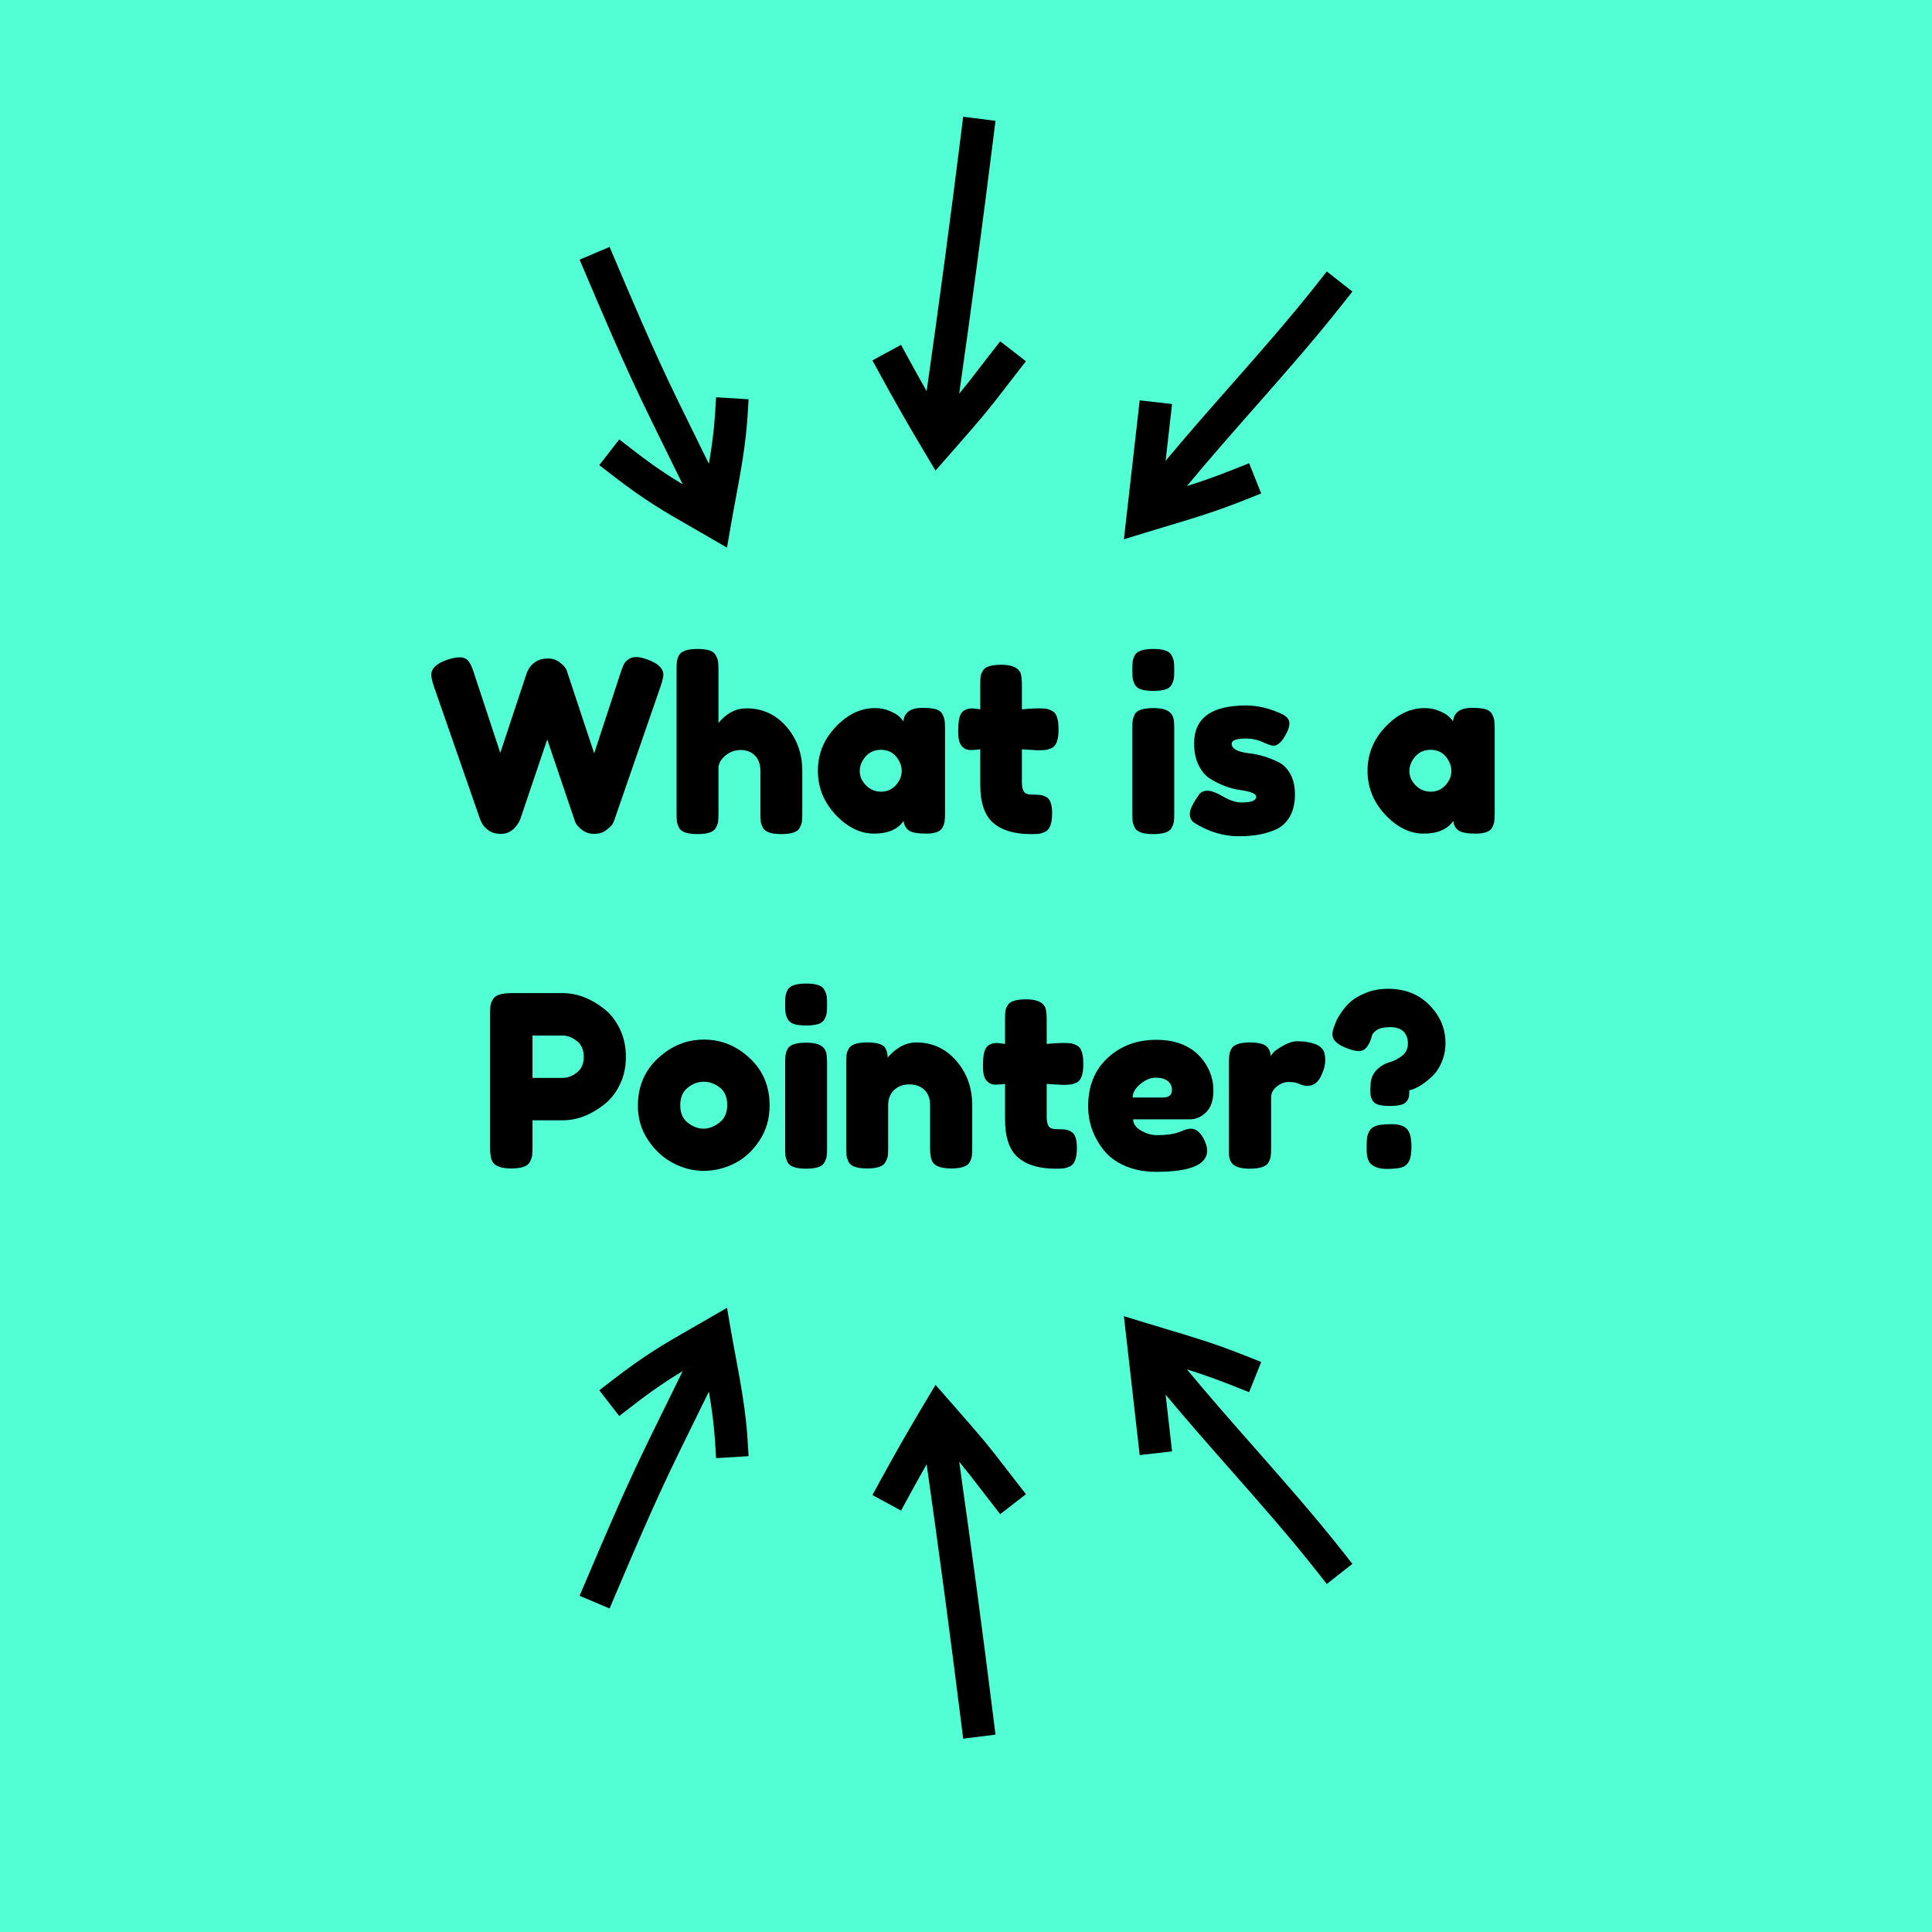 <svg xmlns="http://www.w3.org/2000/svg" xmlns:xlink="http://www.w3.org/1999/xlink" width="1080" zoomAndPan="magnify" viewBox="0 0 810 810" height="1080" preserveAspectRatio="xMidYMid meet" version="1.0"><defs><g/><clipPath id="f4081ab8ae"><path d="M 243 103 L 314 103 L 314 229.656 L 243 229.656 Z M 243 103 " clip-rule="nonzero"/></clipPath><clipPath id="f99f8dd21f"><path d="M 365 48.906 L 431 48.906 L 431 198 L 365 198 Z M 365 48.906 " clip-rule="nonzero"/></clipPath><clipPath id="5888a7ef56"><path d="M 243 548.246 L 314 548.246 L 314 675 L 243 675 Z M 243 548.246 " clip-rule="nonzero"/></clipPath><clipPath id="80fbb5f127"><path d="M 365 580 L 431 580 L 431 728.715 L 365 728.715 Z M 365 580 " clip-rule="nonzero"/></clipPath></defs><rect x="-81" width="972" fill="#ffffff" y="-81" height="972" fill-opacity="1"/><rect x="-81" width="972" fill="#52ffd5" y="-81" height="972" fill-opacity="1"/><g clip-path="url(#f4081ab8ae)"><path fill="#000000" d="M 299.801 173.367 C 299.355 180.562 298.395 187.484 297.211 194.461 C 296.305 192.625 295.438 190.863 294.605 189.172 C 278.629 156.738 275.305 149.988 258.242 109.816 L 255.574 103.539 L 243 108.863 L 245.668 115.141 C 262.879 155.664 266.234 162.473 282.348 195.191 C 283.566 197.66 284.855 200.281 286.23 203.07 C 279.82 199.207 273.68 195.105 265.016 188.402 L 259.621 184.227 L 251.25 195.004 L 256.648 199.18 C 270.41 209.832 278.477 214.449 289.645 220.844 C 291.754 222.055 293.934 223.301 296.309 224.68 L 304.793 229.602 L 306.469 219.949 C 307.102 216.285 307.785 212.617 308.449 209.07 C 310.531 197.902 312.684 186.359 313.434 174.207 L 313.855 167.402 L 300.223 166.562 Z M 299.801 173.367 " fill-opacity="1" fill-rule="nonzero"/></g><g clip-path="url(#f99f8dd21f)"><path fill="#000000" d="M 415.152 148.48 C 413.344 150.809 411.859 152.734 410.547 154.434 C 407.316 158.629 405.215 161.352 402.148 165.047 C 407.238 129.289 412.066 93.145 416.52 57.414 L 417.363 50.648 L 403.809 48.961 L 402.965 55.73 C 398.484 91.672 393.625 128.039 388.5 164 C 385.965 159.531 383.469 155.047 381.031 150.566 L 377.77 144.578 L 365.77 151.09 L 369.031 157.082 C 374.906 167.867 381.09 178.691 387.41 189.25 L 392.219 197.281 L 398.402 190.25 C 412.727 173.965 414.73 171.367 421.371 162.754 C 422.676 161.062 424.152 159.145 425.945 156.84 L 430.129 151.453 L 419.336 143.094 Z M 415.152 148.48 " fill-opacity="1" fill-rule="nonzero"/></g><path fill="#000000" d="M 562.777 127.598 L 567 122.238 L 556.262 113.809 L 552.043 119.168 C 540.801 133.438 528.055 147.91 515.727 161.906 C 506.703 172.148 497.457 182.645 488.688 193.191 L 491.391 169.398 L 477.82 167.859 L 471.199 226.09 L 481.168 223.031 C 484.457 222.02 487.469 221.121 490.375 220.254 C 500.711 217.164 509.637 214.496 522.422 209.406 L 528.762 206.879 L 523.703 194.211 L 517.359 196.738 C 509.734 199.777 503.66 201.875 497.633 203.785 C 506.746 192.75 516.488 181.691 525.98 170.914 C 538.434 156.781 551.305 142.164 562.777 127.598 Z M 562.777 127.598 " fill-opacity="1" fill-rule="nonzero"/><g fill="#000000" fill-opacity="1"><g transform="translate(179.317, 349.7)"><g><path d="M 92.094 -73.203 C 96.57 -71.598 98.812 -69.457 98.812 -66.781 C 98.812 -65.906 98.41 -64.266 97.609 -61.859 L 78.328 -6.125 C 78.191 -5.656 77.957 -5.086 77.625 -4.422 C 77.289 -3.754 76.406 -2.863 74.969 -1.75 C 73.531 -0.645 71.82 -0.094 69.844 -0.094 C 67.863 -0.094 66.156 -0.645 64.719 -1.75 C 63.281 -2.863 62.328 -3.953 61.859 -5.016 L 50.109 -39.672 C 42.68 -17.711 38.898 -6.531 38.766 -6.125 C 38.629 -5.719 38.328 -5.145 37.859 -4.406 C 37.391 -3.676 36.852 -3.008 36.25 -2.406 C 34.707 -0.863 32.863 -0.094 30.719 -0.094 C 28.582 -0.094 26.828 -0.594 25.453 -1.594 C 24.078 -2.602 23.16 -3.613 22.703 -4.625 L 22 -6.125 L 2.609 -61.859 C 1.867 -64.066 1.5 -65.707 1.5 -66.781 C 1.5 -69.457 3.742 -71.566 8.234 -73.109 C 10.172 -73.773 11.926 -74.109 13.5 -74.109 C 15.07 -74.109 16.273 -73.57 17.109 -72.5 C 17.953 -71.426 18.707 -69.785 19.375 -67.578 L 30.422 -34.047 L 41.375 -67.078 C 42.312 -69.891 44.02 -71.832 46.5 -72.906 C 47.57 -73.375 48.957 -73.609 50.656 -73.609 C 52.363 -73.609 53.953 -73.055 55.422 -71.953 C 56.898 -70.848 57.844 -69.758 58.25 -68.688 L 69.797 -33.844 L 80.844 -67.578 C 81.375 -69.117 81.805 -70.258 82.141 -71 C 82.473 -71.738 83.094 -72.457 84 -73.156 C 84.906 -73.863 86.023 -74.219 87.359 -74.219 C 88.703 -74.219 90.281 -73.879 92.094 -73.203 Z M 92.094 -73.203 "/></g></g></g><g fill="#000000" fill-opacity="1"><g transform="translate(279.63, 349.7)"><g><path d="M 33.344 -52.719 C 40.031 -52.719 45.598 -50.172 50.047 -45.078 C 54.504 -39.992 56.734 -33.77 56.734 -26.406 L 56.734 -8.734 C 56.734 -7.191 56.68 -6.035 56.578 -5.266 C 56.484 -4.504 56.172 -3.617 55.641 -2.609 C 54.766 -0.867 52.188 0 47.906 0 C 43.82 0 41.273 -0.867 40.266 -2.609 C 39.734 -3.617 39.414 -4.523 39.312 -5.328 C 39.219 -6.129 39.172 -7.332 39.172 -8.938 L 39.172 -26.516 C 39.172 -29.254 38.398 -31.395 36.859 -32.938 C 35.316 -34.477 33.359 -35.25 30.984 -35.25 C 28.609 -35.25 26.516 -34.531 24.703 -33.094 C 22.898 -31.656 21.863 -30.031 21.594 -28.219 L 21.594 -8.734 C 21.594 -7.191 21.539 -6.035 21.438 -5.266 C 21.344 -4.504 21.023 -3.617 20.484 -2.609 C 19.617 -0.867 17.039 0 12.75 0 C 8.531 0 5.953 -0.906 5.016 -2.719 C 4.547 -3.719 4.258 -4.582 4.156 -5.312 C 4.062 -6.051 4.016 -7.227 4.016 -8.844 L 4.016 -68.891 C 4.016 -70.43 4.062 -71.586 4.156 -72.359 C 4.258 -73.129 4.547 -73.984 5.016 -74.922 C 5.953 -76.723 8.566 -77.625 12.859 -77.625 C 17.078 -77.625 19.617 -76.723 20.484 -74.922 C 21.023 -73.91 21.344 -73.02 21.438 -72.25 C 21.539 -71.477 21.594 -70.32 21.594 -68.781 L 21.594 -46.594 C 24.938 -50.676 28.852 -52.719 33.344 -52.719 Z M 33.344 -52.719 "/></g></g></g><g fill="#000000" fill-opacity="1"><g transform="translate(340.38, 349.7)"><g><path d="M 38.359 -47.297 C 38.766 -51.047 41.41 -52.922 46.297 -52.922 C 48.91 -52.922 50.852 -52.719 52.125 -52.312 C 53.395 -51.914 54.281 -51.211 54.781 -50.203 C 55.281 -49.203 55.578 -48.316 55.672 -47.547 C 55.773 -46.773 55.828 -45.617 55.828 -44.078 L 55.828 -8.938 C 55.828 -7.395 55.773 -6.238 55.672 -5.469 C 55.578 -4.695 55.297 -3.812 54.828 -2.812 C 53.891 -1.07 51.598 -0.203 47.953 -0.203 C 44.305 -0.203 41.863 -0.648 40.625 -1.547 C 39.383 -2.453 38.664 -3.773 38.469 -5.516 C 35.988 -1.973 31.852 -0.203 26.062 -0.203 C 20.27 -0.203 14.895 -2.844 9.938 -8.125 C 4.988 -13.414 2.516 -19.562 2.516 -26.562 C 2.516 -33.562 5.004 -39.688 9.984 -44.938 C 14.973 -50.195 20.445 -52.828 26.406 -52.828 C 28.688 -52.828 30.766 -52.422 32.641 -51.609 C 34.516 -50.805 35.816 -50.051 36.547 -49.344 C 37.285 -48.645 37.891 -47.961 38.359 -47.297 Z M 20.078 -26.406 C 20.078 -24.195 20.945 -22.207 22.688 -20.438 C 24.438 -18.664 26.547 -17.781 29.016 -17.781 C 31.492 -17.781 33.551 -18.68 35.188 -20.484 C 36.832 -22.297 37.656 -24.285 37.656 -26.453 C 37.656 -28.629 36.867 -30.656 35.297 -32.531 C 33.723 -34.406 31.613 -35.344 28.969 -35.344 C 26.32 -35.344 24.176 -34.406 22.531 -32.531 C 20.895 -30.656 20.078 -28.613 20.078 -26.406 Z M 20.078 -26.406 "/></g></g></g><g fill="#000000" fill-opacity="1"><g transform="translate(400.226, 349.7)"><g><path d="M 34.75 -35.141 L 28.219 -35.547 L 28.219 -21.688 C 28.219 -19.883 28.5 -18.578 29.062 -17.766 C 29.633 -16.961 30.707 -16.562 32.281 -16.562 C 33.852 -16.562 35.055 -16.508 35.891 -16.406 C 36.734 -16.312 37.625 -16 38.562 -15.469 C 40.102 -14.594 40.875 -12.348 40.875 -8.734 C 40.875 -4.516 39.938 -1.938 38.062 -1 C 37.051 -0.531 36.16 -0.242 35.391 -0.141 C 34.629 -0.047 33.508 0 32.031 0 C 25.07 0 19.785 -1.57 16.172 -4.719 C 12.555 -7.863 10.75 -13.188 10.75 -20.688 L 10.75 -35.547 C 9.477 -35.348 8.102 -35.25 6.625 -35.25 C 5.156 -35.25 3.93 -35.816 2.953 -36.953 C 1.984 -38.086 1.5 -40.023 1.5 -42.766 C 1.5 -45.516 1.664 -47.508 2 -48.75 C 2.344 -49.988 2.816 -50.879 3.422 -51.422 C 4.484 -52.285 5.82 -52.719 7.438 -52.719 L 10.75 -52.312 L 10.75 -62.656 C 10.75 -64.195 10.797 -65.336 10.891 -66.078 C 10.992 -66.816 11.312 -67.617 11.844 -68.484 C 12.719 -70.16 15.297 -71 19.578 -71 C 24.129 -71 26.844 -69.758 27.719 -67.281 C 28.051 -66.207 28.219 -64.5 28.219 -62.156 L 28.219 -52.312 C 31.164 -52.582 33.391 -52.719 34.891 -52.719 C 36.398 -52.719 37.539 -52.664 38.312 -52.562 C 39.082 -52.469 39.969 -52.148 40.969 -51.609 C 42.707 -50.742 43.578 -48.172 43.578 -43.891 C 43.578 -39.672 42.676 -37.094 40.875 -36.156 C 39.863 -35.688 38.973 -35.398 38.203 -35.297 C 37.441 -35.191 36.289 -35.141 34.75 -35.141 Z M 34.75 -35.141 "/></g></g></g><g fill="#000000" fill-opacity="1"><g transform="translate(445.311, 349.7)"><g/></g></g><g fill="#000000" fill-opacity="1"><g transform="translate(470.716, 349.7)"><g><path d="M 4.016 -44.078 C 4.016 -45.617 4.062 -46.773 4.156 -47.547 C 4.258 -48.316 4.547 -49.207 5.016 -50.219 C 5.953 -51.957 8.566 -52.828 12.859 -52.828 C 16.066 -52.828 18.344 -52.254 19.688 -51.109 C 20.82 -50.172 21.422 -48.734 21.484 -46.797 C 21.555 -46.129 21.594 -45.16 21.594 -43.891 L 21.594 -8.734 C 21.594 -7.191 21.539 -6.035 21.438 -5.266 C 21.344 -4.504 21.023 -3.617 20.484 -2.609 C 19.617 -0.867 17.039 0 12.75 0 C 8.531 0 5.953 -0.906 5.016 -2.719 C 4.547 -3.719 4.258 -4.582 4.156 -5.312 C 4.062 -6.051 4.016 -7.227 4.016 -8.844 Z M 20.531 -62.703 C 20.031 -61.734 19.145 -61.047 17.875 -60.641 C 16.602 -60.242 14.91 -60.047 12.797 -60.047 C 10.691 -60.047 9.004 -60.242 7.734 -60.641 C 6.461 -61.047 5.57 -61.75 5.062 -62.75 C 4.562 -63.758 4.258 -64.648 4.156 -65.422 C 4.062 -66.191 4.016 -67.348 4.016 -68.891 C 4.016 -70.43 4.062 -71.586 4.156 -72.359 C 4.258 -73.129 4.547 -73.984 5.016 -74.922 C 5.953 -76.723 8.566 -77.625 12.859 -77.625 C 17.078 -77.625 19.617 -76.723 20.484 -74.922 C 21.023 -73.91 21.344 -73.02 21.438 -72.25 C 21.539 -71.477 21.594 -70.32 21.594 -68.781 C 21.594 -67.25 21.539 -66.098 21.438 -65.328 C 21.344 -64.555 21.039 -63.68 20.531 -62.703 Z M 20.531 -62.703 "/></g></g></g><g fill="#000000" fill-opacity="1"><g transform="translate(496.321, 349.7)"><g><path d="M 4.422 -4.719 C 3.148 -5.52 2.516 -6.789 2.516 -8.531 C 2.516 -10.27 3.785 -12.914 6.328 -16.469 C 7.066 -17.602 8.254 -18.172 9.891 -18.172 C 11.535 -18.172 13.758 -17.348 16.562 -15.703 C 19.375 -14.066 21.922 -13.25 24.203 -13.25 C 28.285 -13.25 30.328 -14.055 30.328 -15.672 C 30.328 -16.941 28.082 -17.879 23.594 -18.484 C 19.375 -19.078 15.191 -20.648 11.047 -23.203 C 9.109 -24.398 7.5 -26.285 6.219 -28.859 C 4.945 -31.441 4.312 -34.508 4.312 -38.062 C 4.312 -48.633 11.578 -53.922 26.109 -53.922 C 30.859 -53.922 35.742 -52.785 40.766 -50.516 C 43.109 -49.441 44.281 -48.098 44.281 -46.484 C 44.281 -44.879 43.547 -42.906 42.078 -40.562 C 40.609 -38.227 39.102 -37.062 37.562 -37.062 C 36.758 -37.062 35.27 -37.562 33.094 -38.562 C 30.914 -39.562 28.555 -40.062 26.016 -40.062 C 22.055 -40.062 20.078 -39.328 20.078 -37.859 C 20.078 -35.848 22.352 -34.539 26.906 -33.938 C 31.332 -33.469 35.617 -32.195 39.766 -30.125 C 41.703 -29.188 43.32 -27.562 44.625 -25.25 C 45.938 -22.945 46.594 -20.051 46.594 -16.562 C 46.594 -13.082 45.938 -10.117 44.625 -7.672 C 43.32 -5.234 41.504 -3.41 39.172 -2.203 C 34.879 -0.129 29.504 0.906 23.047 0.906 C 16.586 0.906 10.379 -0.969 4.422 -4.719 Z M 4.422 -4.719 "/></g></g></g><g fill="#000000" fill-opacity="1"><g transform="translate(545.423, 349.7)"><g/></g></g><g fill="#000000" fill-opacity="1"><g transform="translate(570.827, 349.7)"><g><path d="M 38.359 -47.297 C 38.766 -51.047 41.41 -52.922 46.297 -52.922 C 48.91 -52.922 50.852 -52.719 52.125 -52.312 C 53.395 -51.914 54.281 -51.211 54.781 -50.203 C 55.281 -49.203 55.578 -48.316 55.672 -47.547 C 55.773 -46.773 55.828 -45.617 55.828 -44.078 L 55.828 -8.938 C 55.828 -7.395 55.773 -6.238 55.672 -5.469 C 55.578 -4.695 55.297 -3.812 54.828 -2.812 C 53.891 -1.07 51.598 -0.203 47.953 -0.203 C 44.305 -0.203 41.863 -0.648 40.625 -1.547 C 39.383 -2.453 38.664 -3.773 38.469 -5.516 C 35.988 -1.973 31.852 -0.203 26.062 -0.203 C 20.27 -0.203 14.895 -2.844 9.938 -8.125 C 4.988 -13.414 2.516 -19.562 2.516 -26.562 C 2.516 -33.562 5.004 -39.688 9.984 -44.938 C 14.973 -50.195 20.445 -52.828 26.406 -52.828 C 28.688 -52.828 30.766 -52.422 32.641 -51.609 C 34.516 -50.805 35.816 -50.051 36.547 -49.344 C 37.285 -48.645 37.891 -47.961 38.359 -47.297 Z M 20.078 -26.406 C 20.078 -24.195 20.945 -22.207 22.688 -20.438 C 24.438 -18.664 26.547 -17.781 29.016 -17.781 C 31.492 -17.781 33.551 -18.68 35.188 -20.484 C 36.832 -22.297 37.656 -24.285 37.656 -26.453 C 37.656 -28.629 36.867 -30.656 35.297 -32.531 C 33.723 -34.406 31.613 -35.344 28.969 -35.344 C 26.32 -35.344 24.176 -34.406 22.531 -32.531 C 20.895 -30.656 20.078 -28.613 20.078 -26.406 Z M 20.078 -26.406 "/></g></g></g><g fill="#000000" fill-opacity="1"><g transform="translate(201.457, 489.978)"><g><path d="M 58.344 -58.734 C 60.082 -55.191 60.953 -51.242 60.953 -46.891 C 60.953 -42.547 60.082 -38.613 58.344 -35.094 C 56.602 -31.582 54.359 -28.789 51.609 -26.719 C 46.055 -22.426 40.301 -20.281 34.344 -20.281 L 21.797 -20.281 L 21.797 -8.938 C 21.797 -7.395 21.742 -6.238 21.641 -5.469 C 21.535 -4.695 21.219 -3.812 20.688 -2.812 C 19.75 -1 17.141 -0.094 12.859 -0.094 C 8.172 -0.094 5.426 -1.332 4.625 -3.812 C 4.219 -4.945 4.016 -6.688 4.016 -9.031 L 4.016 -64.766 C 4.016 -66.305 4.062 -67.461 4.156 -68.234 C 4.258 -69.004 4.582 -69.891 5.125 -70.891 C 6.062 -72.703 8.672 -73.609 12.953 -73.609 L 34.438 -73.609 C 40.332 -73.609 46.055 -71.469 51.609 -67.188 C 54.359 -65.102 56.602 -62.285 58.344 -58.734 Z M 34.438 -38.062 C 36.445 -38.062 38.422 -38.797 40.359 -40.266 C 42.305 -41.742 43.281 -43.953 43.281 -46.891 C 43.281 -49.836 42.305 -52.062 40.359 -53.562 C 38.422 -55.07 36.414 -55.828 34.344 -55.828 L 21.797 -55.828 L 21.797 -38.062 Z M 34.438 -38.062 "/></g></g></g><g fill="#000000" fill-opacity="1"><g transform="translate(264.918, 489.978)"><g><path d="M 2.516 -26.406 C 2.516 -34.445 5.32 -41.078 10.938 -46.297 C 16.562 -51.516 22.988 -54.125 30.219 -54.125 C 37.457 -54.125 43.852 -51.531 49.406 -46.344 C 54.969 -41.156 57.75 -34.547 57.75 -26.516 C 57.75 -20.953 56.305 -16.008 53.422 -11.688 C 50.547 -7.375 47.047 -4.195 42.922 -2.156 C 38.805 -0.113 34.539 0.906 30.125 0.906 C 25.707 0.906 21.422 -0.18 17.266 -2.359 C 13.117 -4.535 9.625 -7.75 6.781 -12 C 3.938 -16.25 2.516 -21.051 2.516 -26.406 Z M 23.5 -19.219 C 25.645 -17.582 27.82 -16.766 30.031 -16.766 C 32.238 -16.766 34.445 -17.602 36.656 -19.281 C 38.863 -20.957 39.969 -23.438 39.969 -26.719 C 39.969 -30 38.926 -32.441 36.844 -34.047 C 34.77 -35.648 32.531 -36.453 30.125 -36.453 C 27.719 -36.453 25.473 -35.613 23.391 -33.938 C 21.316 -32.27 20.281 -29.812 20.281 -26.562 C 20.281 -23.312 21.352 -20.863 23.5 -19.219 Z M 23.5 -19.219 "/></g></g></g><g fill="#000000" fill-opacity="1"><g transform="translate(325.165, 489.978)"><g><path d="M 4.016 -44.078 C 4.016 -45.617 4.062 -46.773 4.156 -47.547 C 4.258 -48.316 4.547 -49.207 5.016 -50.219 C 5.953 -51.957 8.566 -52.828 12.859 -52.828 C 16.066 -52.828 18.344 -52.254 19.688 -51.109 C 20.82 -50.172 21.422 -48.734 21.484 -46.797 C 21.555 -46.129 21.594 -45.16 21.594 -43.891 L 21.594 -8.734 C 21.594 -7.191 21.539 -6.035 21.438 -5.266 C 21.344 -4.504 21.023 -3.617 20.484 -2.609 C 19.617 -0.867 17.039 0 12.75 0 C 8.531 0 5.953 -0.906 5.016 -2.719 C 4.547 -3.719 4.258 -4.582 4.156 -5.312 C 4.062 -6.051 4.016 -7.227 4.016 -8.844 Z M 20.531 -62.703 C 20.031 -61.734 19.145 -61.047 17.875 -60.641 C 16.602 -60.242 14.91 -60.047 12.797 -60.047 C 10.691 -60.047 9.004 -60.242 7.734 -60.641 C 6.461 -61.047 5.57 -61.75 5.062 -62.75 C 4.562 -63.758 4.258 -64.648 4.156 -65.422 C 4.062 -66.191 4.016 -67.348 4.016 -68.891 C 4.016 -70.43 4.062 -71.586 4.156 -72.359 C 4.258 -73.129 4.547 -73.984 5.016 -74.922 C 5.953 -76.723 8.566 -77.625 12.859 -77.625 C 17.078 -77.625 19.617 -76.723 20.484 -74.922 C 21.023 -73.91 21.344 -73.02 21.438 -72.25 C 21.539 -71.477 21.594 -70.32 21.594 -68.781 C 21.594 -67.25 21.539 -66.098 21.438 -65.328 C 21.344 -64.555 21.039 -63.68 20.531 -62.703 Z M 20.531 -62.703 "/></g></g></g><g fill="#000000" fill-opacity="1"><g transform="translate(350.771, 489.978)"><g><path d="M 33.438 -52.922 C 40.133 -52.922 45.707 -50.359 50.156 -45.234 C 54.613 -40.117 56.844 -33.879 56.844 -26.516 L 56.844 -8.844 C 56.844 -7.301 56.789 -6.145 56.688 -5.375 C 56.582 -4.602 56.297 -3.75 55.828 -2.812 C 54.891 -1 52.281 -0.094 48 -0.094 C 43.25 -0.094 40.504 -1.332 39.766 -3.812 C 39.367 -4.945 39.172 -6.656 39.172 -8.938 L 39.172 -26.609 C 39.172 -29.359 38.379 -31.5 36.797 -33.031 C 35.223 -34.57 33.113 -35.344 30.469 -35.344 C 27.832 -35.344 25.691 -34.539 24.047 -32.938 C 22.41 -31.332 21.594 -29.223 21.594 -26.609 L 21.594 -8.844 C 21.594 -7.301 21.539 -6.145 21.438 -5.375 C 21.344 -4.602 21.023 -3.75 20.484 -2.812 C 19.617 -1 17.039 -0.094 12.75 -0.094 C 8.531 -0.094 5.953 -1 5.016 -2.812 C 4.547 -3.812 4.258 -4.695 4.156 -5.469 C 4.062 -6.238 4.016 -7.395 4.016 -8.938 L 4.016 -44.484 C 4.016 -45.961 4.062 -47.082 4.156 -47.844 C 4.258 -48.613 4.582 -49.469 5.125 -50.406 C 6.062 -52.082 8.641 -52.922 12.859 -52.922 C 16.941 -52.922 19.453 -52.148 20.391 -50.609 C 21.055 -49.473 21.391 -48.102 21.391 -46.5 C 21.66 -46.969 22.266 -47.633 23.203 -48.5 C 24.141 -49.375 25.039 -50.078 25.906 -50.609 C 28.188 -52.148 30.695 -52.922 33.438 -52.922 Z M 33.438 -52.922 "/></g></g></g><g fill="#000000" fill-opacity="1"><g transform="translate(410.617, 489.978)"><g><path d="M 34.75 -35.141 L 28.219 -35.547 L 28.219 -21.688 C 28.219 -19.883 28.5 -18.578 29.062 -17.766 C 29.633 -16.961 30.707 -16.562 32.281 -16.562 C 33.852 -16.562 35.055 -16.508 35.891 -16.406 C 36.734 -16.312 37.625 -16 38.562 -15.469 C 40.102 -14.594 40.875 -12.348 40.875 -8.734 C 40.875 -4.516 39.938 -1.938 38.062 -1 C 37.051 -0.531 36.16 -0.242 35.391 -0.141 C 34.629 -0.047 33.508 0 32.031 0 C 25.07 0 19.785 -1.57 16.172 -4.719 C 12.555 -7.863 10.75 -13.188 10.75 -20.688 L 10.75 -35.547 C 9.477 -35.348 8.102 -35.25 6.625 -35.25 C 5.156 -35.25 3.93 -35.816 2.953 -36.953 C 1.984 -38.086 1.5 -40.023 1.5 -42.766 C 1.5 -45.516 1.664 -47.508 2 -48.75 C 2.344 -49.988 2.816 -50.879 3.422 -51.422 C 4.484 -52.285 5.82 -52.719 7.438 -52.719 L 10.75 -52.312 L 10.75 -62.656 C 10.75 -64.195 10.797 -65.336 10.891 -66.078 C 10.992 -66.816 11.312 -67.617 11.844 -68.484 C 12.719 -70.16 15.297 -71 19.578 -71 C 24.129 -71 26.844 -69.758 27.719 -67.281 C 28.051 -66.207 28.219 -64.5 28.219 -62.156 L 28.219 -52.312 C 31.164 -52.582 33.391 -52.719 34.891 -52.719 C 36.398 -52.719 37.539 -52.664 38.312 -52.562 C 39.082 -52.469 39.969 -52.148 40.969 -51.609 C 42.707 -50.742 43.578 -48.172 43.578 -43.891 C 43.578 -39.672 42.676 -37.094 40.875 -36.156 C 39.863 -35.688 38.973 -35.398 38.203 -35.297 C 37.441 -35.191 36.289 -35.141 34.75 -35.141 Z M 34.75 -35.141 "/></g></g></g><g fill="#000000" fill-opacity="1"><g transform="translate(453.694, 489.978)"><g><path d="M 55.031 -32.781 C 55.031 -28.664 54.008 -25.617 51.969 -23.641 C 49.926 -21.672 47.664 -20.688 45.188 -20.688 L 21.391 -20.688 C 21.391 -18.812 22.492 -17.238 24.703 -15.969 C 26.91 -14.695 29.117 -14.062 31.328 -14.062 C 35.211 -14.062 38.258 -14.461 40.469 -15.266 L 41.578 -15.672 C 43.18 -16.398 44.52 -16.766 45.594 -16.766 C 47.738 -16.766 49.578 -15.258 51.109 -12.25 C 51.984 -10.445 52.422 -8.906 52.422 -7.625 C 52.422 -1.664 45.289 1.312 31.031 1.312 C 26.07 1.312 21.664 0.457 17.812 -1.25 C 13.969 -2.957 10.977 -5.219 8.844 -8.031 C 4.625 -13.457 2.516 -19.516 2.516 -26.203 C 2.516 -34.641 5.238 -41.383 10.688 -46.438 C 16.145 -51.5 22.957 -54.031 31.125 -54.031 C 40.438 -54.031 47.266 -50.75 51.609 -44.188 C 53.891 -40.707 55.031 -36.906 55.031 -32.781 Z M 33.844 -29.828 C 36.383 -29.828 37.656 -30.895 37.656 -33.031 C 37.656 -34.57 37.066 -35.812 35.891 -36.75 C 34.723 -37.688 33.051 -38.156 30.875 -38.156 C 28.695 -38.156 26.535 -37.27 24.391 -35.5 C 22.254 -33.727 21.188 -31.836 21.188 -29.828 Z M 33.844 -29.828 "/></g></g></g><g fill="#000000" fill-opacity="1"><g transform="translate(511.23, 489.978)"><g><path d="M 39.969 -52.312 C 41.238 -51.914 42.289 -51.234 43.125 -50.266 C 43.969 -49.297 44.391 -47.738 44.391 -45.594 C 44.391 -43.445 43.754 -41.102 42.484 -38.562 C 41.211 -36.02 39.367 -34.75 36.953 -34.75 C 35.742 -34.75 34.586 -35.016 33.484 -35.547 C 32.379 -36.086 30.922 -36.359 29.109 -36.359 C 27.305 -36.359 25.617 -35.719 24.047 -34.438 C 22.473 -33.164 21.688 -31.629 21.688 -29.828 L 21.688 -8.734 C 21.688 -7.191 21.633 -6.035 21.531 -5.266 C 21.438 -4.504 21.125 -3.617 20.594 -2.609 C 19.582 -0.867 16.969 0 12.75 0 C 9.539 0 7.234 -0.566 5.828 -1.703 C 4.754 -2.641 4.148 -4.082 4.016 -6.031 C 4.016 -6.695 4.016 -7.664 4.016 -8.938 L 4.016 -44.188 C 4.016 -45.727 4.062 -46.883 4.156 -47.656 C 4.258 -48.426 4.547 -49.281 5.016 -50.219 C 5.953 -52.02 8.566 -52.922 12.859 -52.922 C 16.867 -52.922 19.379 -52.148 20.391 -50.609 C 21.117 -49.535 21.484 -48.43 21.484 -47.297 C 21.828 -47.766 22.316 -48.332 22.953 -49 C 23.586 -49.676 24.941 -50.582 27.016 -51.719 C 29.086 -52.852 30.91 -53.422 32.484 -53.422 C 34.055 -53.422 35.379 -53.336 36.453 -53.172 C 37.523 -53.004 38.695 -52.719 39.969 -52.312 Z M 39.969 -52.312 "/></g></g></g><g fill="#000000" fill-opacity="1"><g transform="translate(557.119, 489.978)"><g><path d="M 17.375 -33.641 L 17.469 -34.438 C 17.469 -37.32 18.285 -39.598 19.922 -41.266 C 21.566 -42.941 23.359 -44.047 25.297 -44.578 C 27.242 -45.117 29.035 -46.023 30.672 -47.297 C 32.316 -48.566 33.141 -50.289 33.141 -52.469 C 33.141 -54.645 32.52 -56.332 31.281 -57.531 C 30.039 -58.738 28.18 -59.344 25.703 -59.344 C 23.234 -59.344 21.41 -58.957 20.234 -58.188 C 19.066 -57.426 18.348 -56.641 18.078 -55.828 L 17.781 -54.625 C 17.176 -52.883 16.469 -51.562 15.656 -50.656 C 14.852 -49.758 13.816 -49.312 12.547 -49.312 C 11.273 -49.312 9.602 -49.711 7.531 -50.516 C 3.508 -52.055 1.5 -53.961 1.5 -56.234 C 1.5 -57.242 1.703 -58.266 2.109 -59.297 C 2.516 -60.336 2.848 -61.207 3.109 -61.906 C 3.379 -62.613 4.098 -63.836 5.266 -65.578 C 6.441 -67.316 7.781 -68.836 9.281 -70.141 C 10.789 -71.453 12.914 -72.66 15.656 -73.766 C 18.406 -74.867 21.453 -75.422 24.797 -75.422 C 31.898 -75.422 37.691 -73.145 42.172 -68.594 C 46.66 -64.039 48.906 -58.75 48.906 -52.719 C 48.906 -49.844 48.383 -47.18 47.344 -44.734 C 46.312 -42.297 45.055 -40.375 43.578 -38.969 C 40.641 -36.156 37.895 -34.281 35.344 -33.344 L 33.734 -32.844 C 33.734 -31.695 33.68 -30.82 33.578 -30.219 C 33.484 -29.625 33.188 -28.973 32.688 -28.266 C 32.188 -27.566 31.348 -27.066 30.172 -26.766 C 29.004 -26.461 27.445 -26.312 25.5 -26.312 C 23.562 -26.312 22.004 -26.477 20.828 -26.812 C 19.66 -27.145 18.844 -27.711 18.375 -28.516 C 17.906 -29.316 17.617 -30.035 17.516 -30.672 C 17.422 -31.316 17.375 -32.305 17.375 -33.641 Z M 16.969 -15.703 C 17.508 -16.742 18.461 -17.5 19.828 -17.969 C 21.203 -18.438 23.363 -18.672 26.312 -18.672 C 29.258 -18.672 31.383 -18.02 32.688 -16.719 C 33.988 -15.414 34.641 -12.891 34.641 -9.141 C 34.641 -6.461 34.305 -4.469 33.641 -3.156 C 32.973 -1.852 31.953 -0.984 30.578 -0.547 C 29.203 -0.117 27.078 0.094 24.203 0.094 C 21.328 0.094 19.117 -0.609 17.578 -2.016 C 16.43 -3.148 15.859 -5.086 15.859 -7.828 L 15.859 -9.438 C 15.859 -10.977 15.91 -12.148 16.016 -12.953 C 16.117 -13.754 16.438 -14.672 16.969 -15.703 Z M 16.969 -15.703 "/></g></g></g><g clip-path="url(#5888a7ef56)"><path fill="#000000" d="M 299.801 604.535 C 299.355 597.34 298.395 590.418 297.211 583.441 C 296.305 585.277 295.438 587.039 294.605 588.727 C 278.629 621.164 275.305 627.914 258.242 668.086 L 255.574 674.363 L 243 669.039 L 245.668 662.762 C 262.879 622.238 266.234 615.43 282.348 582.711 C 283.566 580.242 284.855 577.621 286.23 574.832 C 279.82 578.695 273.68 582.797 265.016 589.5 L 259.621 593.676 L 251.25 582.898 L 256.648 578.723 C 270.41 568.07 278.477 563.449 289.645 557.055 C 291.754 555.848 293.934 554.602 296.309 553.223 L 304.793 548.301 L 306.469 557.953 C 307.102 561.617 307.785 565.285 308.449 568.832 C 310.531 579.996 312.684 591.543 313.434 603.695 L 313.855 610.5 L 300.223 611.34 Z M 299.801 604.535 " fill-opacity="1" fill-rule="nonzero"/></g><g clip-path="url(#80fbb5f127)"><path fill="#000000" d="M 415.152 629.422 C 413.344 627.094 411.859 625.168 410.547 623.469 C 407.316 619.273 405.215 616.551 402.148 612.855 C 407.238 648.613 412.066 684.758 416.52 720.488 L 417.363 727.254 L 403.809 728.938 L 402.965 722.172 C 398.484 686.227 393.625 649.863 388.5 613.898 C 385.965 618.371 383.469 622.855 381.031 627.336 L 377.77 633.324 L 365.77 626.812 L 369.031 620.82 C 374.906 610.035 381.09 599.211 387.41 588.652 L 392.219 580.621 L 398.402 587.652 C 412.727 603.938 414.73 606.535 421.371 615.148 C 422.676 616.84 424.152 618.758 425.945 621.062 L 430.129 626.449 L 419.336 634.809 Z M 415.152 629.422 " fill-opacity="1" fill-rule="nonzero"/></g><path fill="#000000" d="M 562.777 650.301 L 567 655.664 L 556.262 664.094 L 552.043 658.734 C 540.801 644.461 528.055 629.988 515.727 615.996 C 506.703 605.754 497.457 595.258 488.688 584.711 L 491.391 608.504 L 477.82 610.043 L 471.199 551.812 L 481.168 554.871 C 484.457 555.883 487.469 556.781 490.375 557.648 C 500.711 560.738 509.637 563.406 522.422 568.496 L 528.762 571.023 L 523.703 583.688 L 517.359 581.164 C 509.734 578.125 503.66 576.027 497.633 574.117 C 506.746 585.152 516.488 596.211 525.98 606.988 C 538.434 621.121 551.305 635.738 562.777 650.301 Z M 562.777 650.301 " fill-opacity="1" fill-rule="nonzero"/></svg>